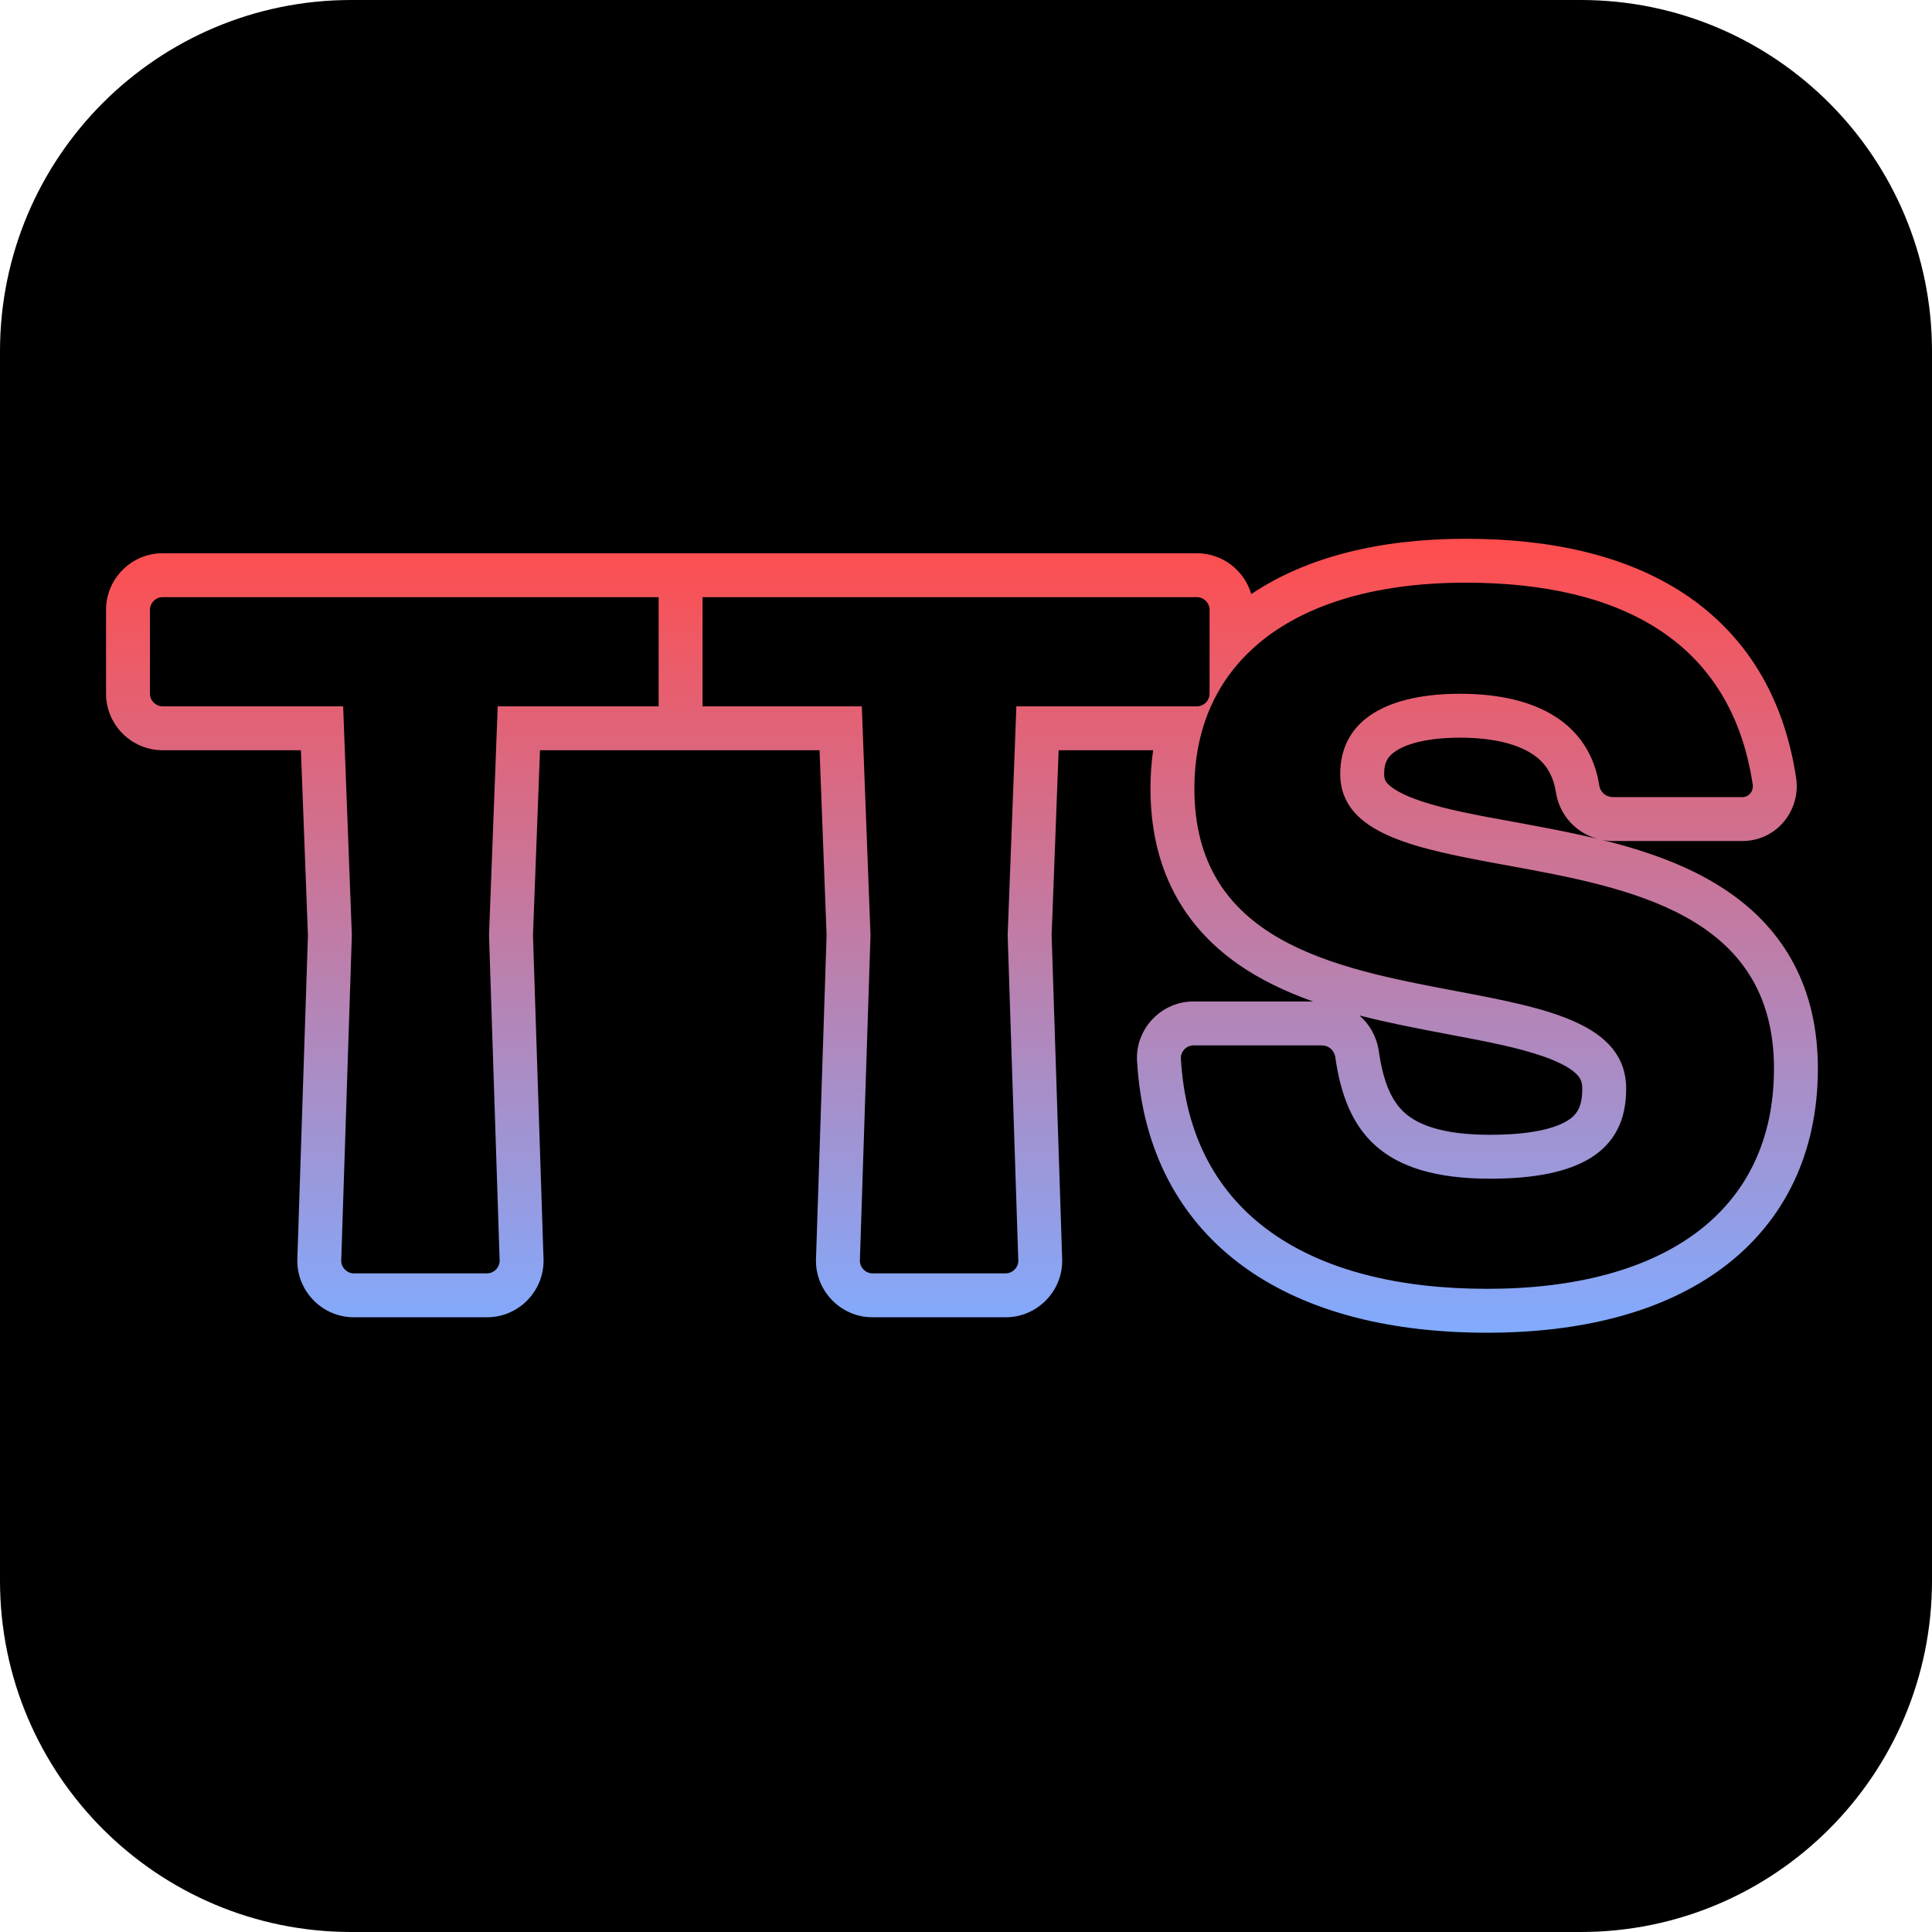 <svg width="44" height="44" viewBox="0 0 44 44" fill="none" xmlns="http://www.w3.org/2000/svg">
<g clip-path="url(#clip0_2202_29)">
<path d="M0 8C0 3.582 3.582 0 8 0H36C40.418 0 44 3.582 44 8V36C44 40.418 40.418 44 36 44H8C3.582 44 0 40.418 0 36V8Z" fill="black"/>
<path fill-rule="evenodd" clip-rule="evenodd" d="M25.893 24.122V24.094C25.893 23.388 26.473 22.808 27.179 22.808H29.903C29.286 22.589 28.687 22.308 28.158 21.931C26.977 21.09 26.201 19.814 26.201 17.956C26.201 17.658 26.222 17.368 26.262 17.086H24.11L23.95 21.303L24.191 28.698V28.714C24.191 29.42 23.612 30 22.905 30H19.869C19.163 30 18.583 29.42 18.583 28.714V28.698L18.825 21.303L18.665 17.086H15.513C15.503 17.086 15.492 17.086 15.481 17.086C15.471 17.086 15.46 17.086 15.449 17.086H12.298L12.138 21.303L12.379 28.698V28.714C12.379 29.42 11.8 30 11.093 30H8.057C7.351 30 6.771 29.42 6.771 28.714V28.698L7.013 21.303L6.853 17.086H3.701C2.995 17.086 2.415 16.506 2.415 15.8V13.886C2.415 13.18 2.995 12.6 3.701 12.6H15.449C15.46 12.6 15.471 12.6 15.481 12.6C15.492 12.6 15.503 12.6 15.513 12.6H27.261C27.844 12.6 28.341 12.995 28.497 13.53C29.754 12.683 31.432 12.27 33.383 12.27C35.276 12.27 37.007 12.63 38.357 13.522C39.742 14.438 40.626 15.849 40.906 17.72L40.907 17.727C41.011 18.453 40.467 19.154 39.675 19.154H36.749C36.656 19.154 36.563 19.145 36.474 19.126C37.497 19.377 38.562 19.74 39.437 20.363C40.621 21.204 41.401 22.481 41.401 24.336C41.401 26.252 40.646 27.814 39.244 28.865C37.88 29.887 36.007 30.352 33.867 30.352C31.744 30.352 29.82 29.911 28.373 28.883C26.887 27.826 26.009 26.221 25.895 24.149L25.893 24.122ZM16.703 13.6H27.261C27.415 13.6 27.547 13.732 27.547 13.886L27.547 14.34V15.8C27.547 15.81 27.547 15.819 27.546 15.829C27.531 15.97 27.406 16.086 27.261 16.086H26.503L23.147 16.086L22.949 21.3L23.191 28.714C23.191 28.868 23.059 29 22.905 29H19.869C19.715 29 19.583 28.868 19.583 28.714L19.825 21.3L19.627 16.086H16.703H16V13.6H16.703ZM15 13.6H14.26H3.701C3.547 13.6 3.415 13.732 3.415 13.886V15.8C3.415 15.954 3.547 16.086 3.701 16.086H7.815L8.013 21.3L7.771 28.714C7.771 28.868 7.903 29 8.057 29H11.093C11.247 29 11.379 28.868 11.379 28.714L11.137 21.3L11.335 16.086H14.26H15V13.6ZM27.201 17.956C27.201 17.641 27.228 17.338 27.281 17.05C27.364 16.598 27.511 16.18 27.719 15.8L27.721 15.796C27.934 15.409 28.21 15.061 28.547 14.756C29.598 13.804 31.24 13.27 33.383 13.27C36.947 13.27 39.433 14.634 39.917 17.868C39.939 18.022 39.829 18.154 39.675 18.154H36.749C36.573 18.154 36.441 18.044 36.419 17.868C36.199 16.526 35.077 15.8 33.251 15.8C31.667 15.8 30.523 16.35 30.523 17.626C30.523 19.013 32.291 19.337 34.332 19.71C37.114 20.219 40.401 20.82 40.401 24.336C40.401 27.592 37.893 29.352 33.867 29.352C29.863 29.352 27.091 27.68 26.893 24.094C26.893 23.94 27.025 23.808 27.179 23.808H30.105C30.259 23.808 30.391 23.918 30.413 24.094C30.655 25.766 31.447 26.844 33.933 26.844C35.935 26.844 37.035 26.25 37.035 24.798C37.035 23.304 35.218 22.96 33.146 22.568C30.398 22.048 27.201 21.443 27.201 17.956ZM36.377 19.103C35.894 18.967 35.51 18.569 35.43 18.018C35.362 17.62 35.18 17.357 34.892 17.169C34.571 16.96 34.045 16.8 33.251 16.8C32.549 16.8 32.078 16.926 31.816 17.087C31.617 17.209 31.523 17.349 31.523 17.626C31.523 17.744 31.551 17.801 31.631 17.875C31.747 17.984 31.974 18.116 32.381 18.251C32.955 18.441 33.633 18.565 34.425 18.709L34.425 18.709C34.81 18.78 35.222 18.855 35.663 18.945C35.896 18.993 36.135 19.045 36.377 19.103ZM31.404 23.957C31.51 24.683 31.711 25.096 31.996 25.348C32.281 25.601 32.819 25.844 33.933 25.844C34.871 25.844 35.417 25.698 35.703 25.519C35.902 25.393 36.035 25.223 36.035 24.798C36.035 24.634 35.99 24.549 35.905 24.463C35.788 24.346 35.564 24.206 35.165 24.065C34.578 23.857 33.873 23.724 33.045 23.567L33.045 23.567L33.045 23.567L33.044 23.567L33.044 23.567C32.69 23.5 32.314 23.429 31.915 23.346C31.605 23.282 31.285 23.21 30.961 23.127C31.198 23.334 31.359 23.625 31.404 23.957Z" fill="url(#paint0_linear_2202_29)"/>
</g>
<defs>
<linearGradient id="paint0_linear_2202_29" x1="21.908" y1="12.27" x2="21.908" y2="30.352" gradientUnits="userSpaceOnUse">
<stop stop-color="#FF4D4D"/>
<stop offset="1" stop-color="#81ABFF"/>
</linearGradient>
<clipPath id="clip0_2202_29">
<rect width="44" height="44" fill="white"/>
</clipPath>
</defs>
</svg>
